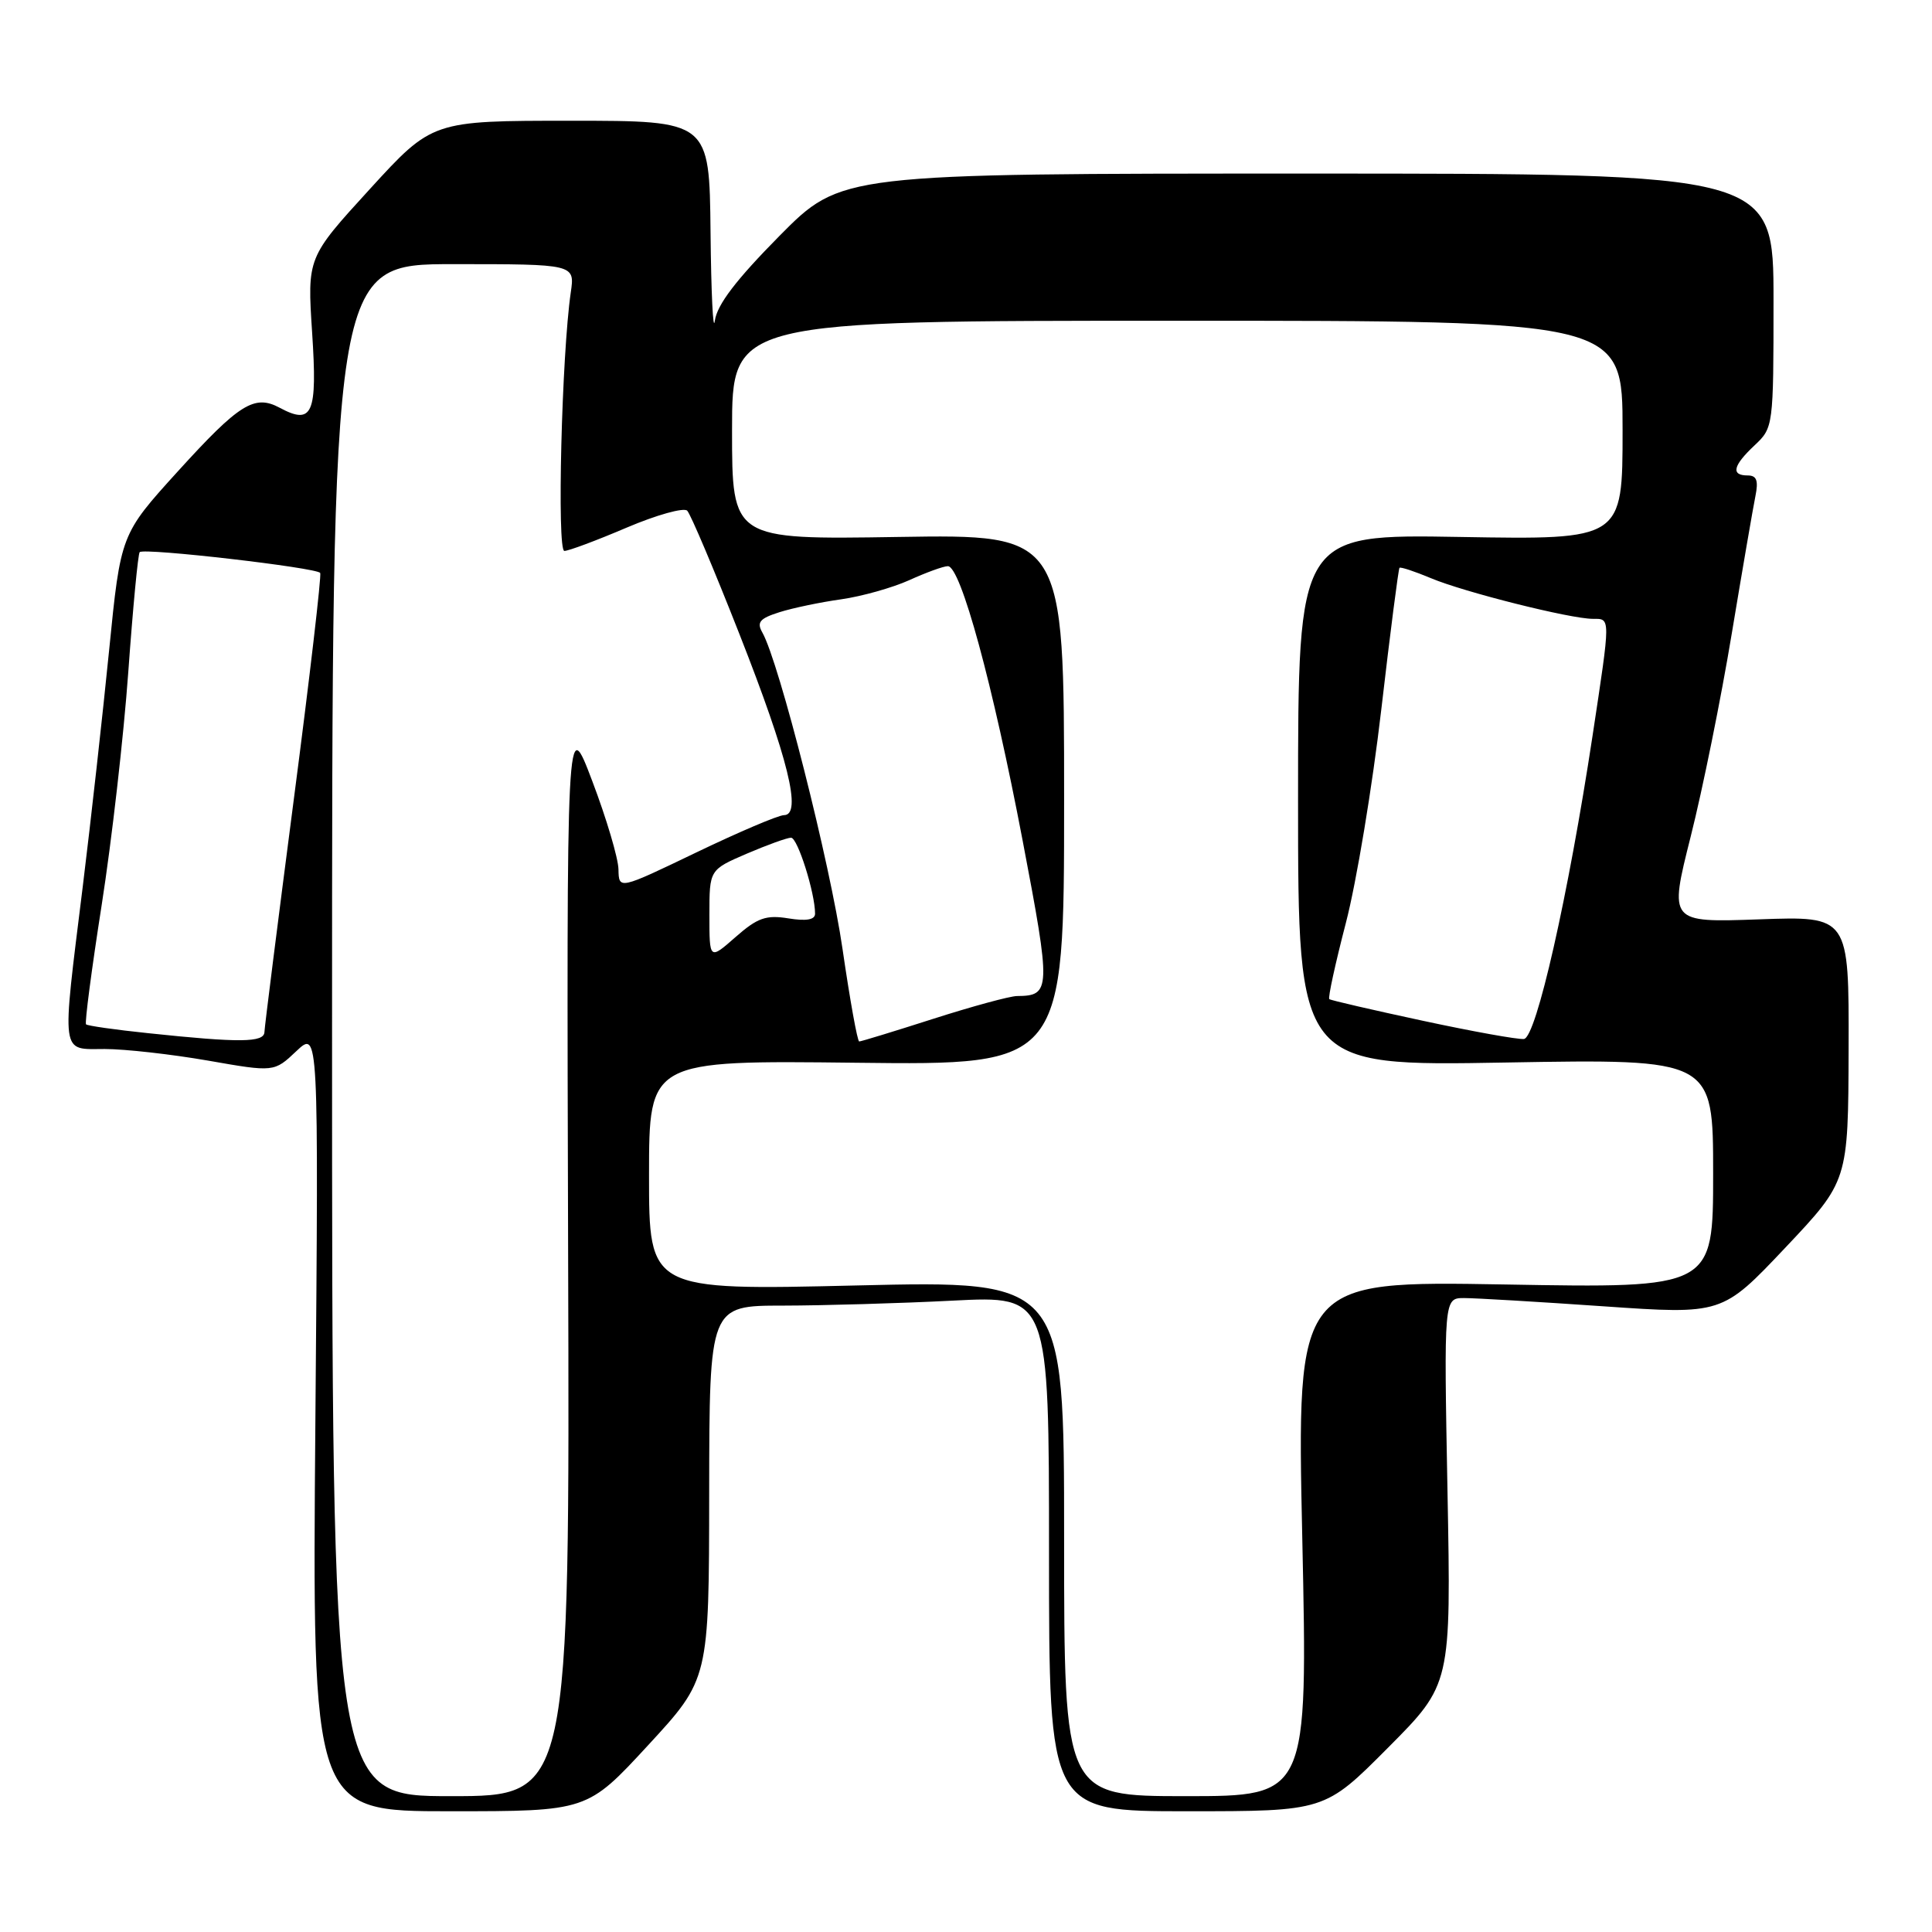 <?xml version="1.0" encoding="UTF-8" standalone="no"?>
<!DOCTYPE svg PUBLIC "-//W3C//DTD SVG 1.1//EN" "http://www.w3.org/Graphics/SVG/1.1/DTD/svg11.dtd" >
<svg xmlns="http://www.w3.org/2000/svg" xmlns:xlink="http://www.w3.org/1999/xlink" version="1.1" viewBox="0 0 256 256">
 <g >
 <path fill="currentColor"
d=" M 85.88 231.25 C 93.95 222.50 93.95 222.50 93.97 197.75 C 94.00 173.00 94.00 173.00 103.75 173.00 C 109.11 172.99 119.24 172.70 126.25 172.34 C 139.00 171.69 139.00 171.69 139.00 205.85 C 139.00 240.00 139.00 240.00 157.27 240.00 C 175.54 240.00 175.54 240.00 183.91 231.59 C 192.28 223.18 192.28 223.18 191.80 197.59 C 191.32 172.00 191.32 172.00 194.01 172.00 C 195.48 172.00 203.78 172.49 212.44 173.09 C 228.19 174.18 228.19 174.18 236.55 165.34 C 244.90 156.50 244.90 156.50 244.95 138.95 C 245.00 121.39 245.00 121.39 233.08 121.82 C 221.16 122.24 221.16 122.24 224.02 110.87 C 225.60 104.62 228.05 92.53 229.46 84.00 C 230.88 75.47 232.29 67.26 232.60 65.75 C 233.02 63.67 232.77 63.00 231.58 63.00 C 229.32 63.00 229.62 61.70 232.50 59.00 C 234.97 56.68 235.00 56.48 235.00 39.83 C 235.00 23.00 235.00 23.00 173.23 23.00 C 111.46 23.00 111.46 23.00 103.29 31.25 C 97.54 37.07 95.01 40.38 94.72 42.50 C 94.49 44.15 94.23 38.86 94.15 30.75 C 94.00 16.00 94.00 16.00 75.64 16.00 C 57.28 16.00 57.28 16.00 48.99 25.07 C 40.71 34.13 40.71 34.13 41.36 44.09 C 42.07 54.89 41.42 56.37 37.04 54.02 C 33.71 52.24 31.70 53.50 23.58 62.44 C 15.99 70.80 15.99 70.80 14.46 86.15 C 13.62 94.59 12.05 108.67 10.97 117.44 C 8.15 140.24 7.99 139.00 13.87 139.00 C 16.55 139.00 22.69 139.69 27.53 140.53 C 36.32 142.07 36.32 142.07 39.27 139.28 C 42.22 136.50 42.22 136.50 41.79 188.25 C 41.36 240.00 41.36 240.00 59.59 240.00 C 77.81 240.00 77.81 240.00 85.88 231.25 Z  M 44.00 136.50 C 44.00 35.00 44.00 35.00 60.09 35.00 C 76.18 35.00 76.18 35.00 75.63 38.75 C 74.43 46.99 73.78 73.00 74.78 73.00 C 75.34 73.00 79.04 71.62 83.02 69.92 C 86.99 68.23 90.61 67.22 91.06 67.67 C 91.51 68.13 94.62 75.47 97.97 84.00 C 104.46 100.50 106.30 107.99 103.89 108.01 C 103.12 108.02 97.89 110.25 92.25 112.96 C 82.00 117.89 82.00 117.89 81.95 115.19 C 81.92 113.71 80.36 108.45 78.48 103.50 C 75.07 94.50 75.07 94.50 75.28 166.25 C 75.50 238.00 75.50 238.00 59.75 238.00 C 44.00 238.00 44.00 238.00 44.00 136.50 Z  M 141.00 203.84 C 141.00 169.68 141.00 169.68 113.50 170.33 C 86.00 170.98 86.00 170.98 86.00 155.74 C 86.00 140.50 86.00 140.50 113.50 140.82 C 141.00 141.14 141.00 141.14 141.00 105.97 C 141.00 70.80 141.00 70.80 119.00 71.15 C 97.00 71.50 97.00 71.50 97.00 57.00 C 97.00 42.50 97.00 42.50 156.00 42.50 C 215.00 42.50 215.00 42.50 215.00 57.01 C 215.00 71.52 215.00 71.52 193.50 71.15 C 172.00 70.78 172.00 70.78 172.00 106.03 C 172.00 141.28 172.00 141.28 199.50 140.79 C 227.00 140.31 227.00 140.31 227.00 155.50 C 227.00 170.69 227.00 170.69 199.41 170.20 C 171.82 169.72 171.82 169.72 172.56 203.86 C 173.29 238.00 173.29 238.00 157.14 238.00 C 141.00 238.00 141.00 238.00 141.00 203.84 Z  M 19.62 136.90 C 15.28 136.45 11.58 135.92 11.40 135.73 C 11.21 135.54 12.14 128.44 13.47 119.94 C 14.80 111.45 16.39 97.54 17.00 89.03 C 17.61 80.52 18.29 73.38 18.51 73.16 C 19.09 72.57 42.02 75.22 42.43 75.92 C 42.61 76.24 41.04 89.78 38.92 106.00 C 36.81 122.22 35.06 136.06 35.04 136.75 C 34.99 138.15 31.79 138.19 19.62 136.90 Z  M 111.64 125.75 C 110.01 114.46 103.24 87.75 101.02 83.82 C 100.24 82.45 100.66 81.95 103.28 81.12 C 105.05 80.56 108.74 79.79 111.47 79.41 C 114.20 79.02 118.25 77.88 120.47 76.88 C 122.69 75.87 124.99 75.03 125.59 75.02 C 127.29 74.99 131.55 90.63 135.51 111.41 C 139.28 131.18 139.25 131.95 134.76 131.98 C 133.81 131.99 128.81 133.35 123.66 135.00 C 118.51 136.65 114.10 138.00 113.85 138.00 C 113.61 138.00 112.62 132.49 111.64 125.75 Z  M 188.50 135.25 C 181.90 133.83 176.34 132.55 176.14 132.39 C 175.94 132.24 176.93 127.70 178.33 122.31 C 179.74 116.91 181.85 104.17 183.03 94.00 C 184.21 83.83 185.30 75.38 185.44 75.24 C 185.58 75.09 187.45 75.71 189.60 76.61 C 193.99 78.46 208.10 82.00 211.06 82.00 C 213.43 82.00 213.43 81.58 211.02 97.50 C 207.80 118.73 203.56 137.48 201.93 137.67 C 201.14 137.76 195.10 136.67 188.50 135.25 Z  M 94.00 121.23 C 94.00 115.25 94.00 115.25 98.94 113.12 C 101.65 111.96 104.30 111.00 104.82 111.00 C 105.69 111.00 108.00 118.32 108.00 121.07 C 108.00 121.87 106.85 122.08 104.47 121.69 C 101.51 121.21 100.37 121.61 97.47 124.16 C 94.00 127.21 94.00 127.21 94.00 121.23 Z "/>
</g>
</svg>